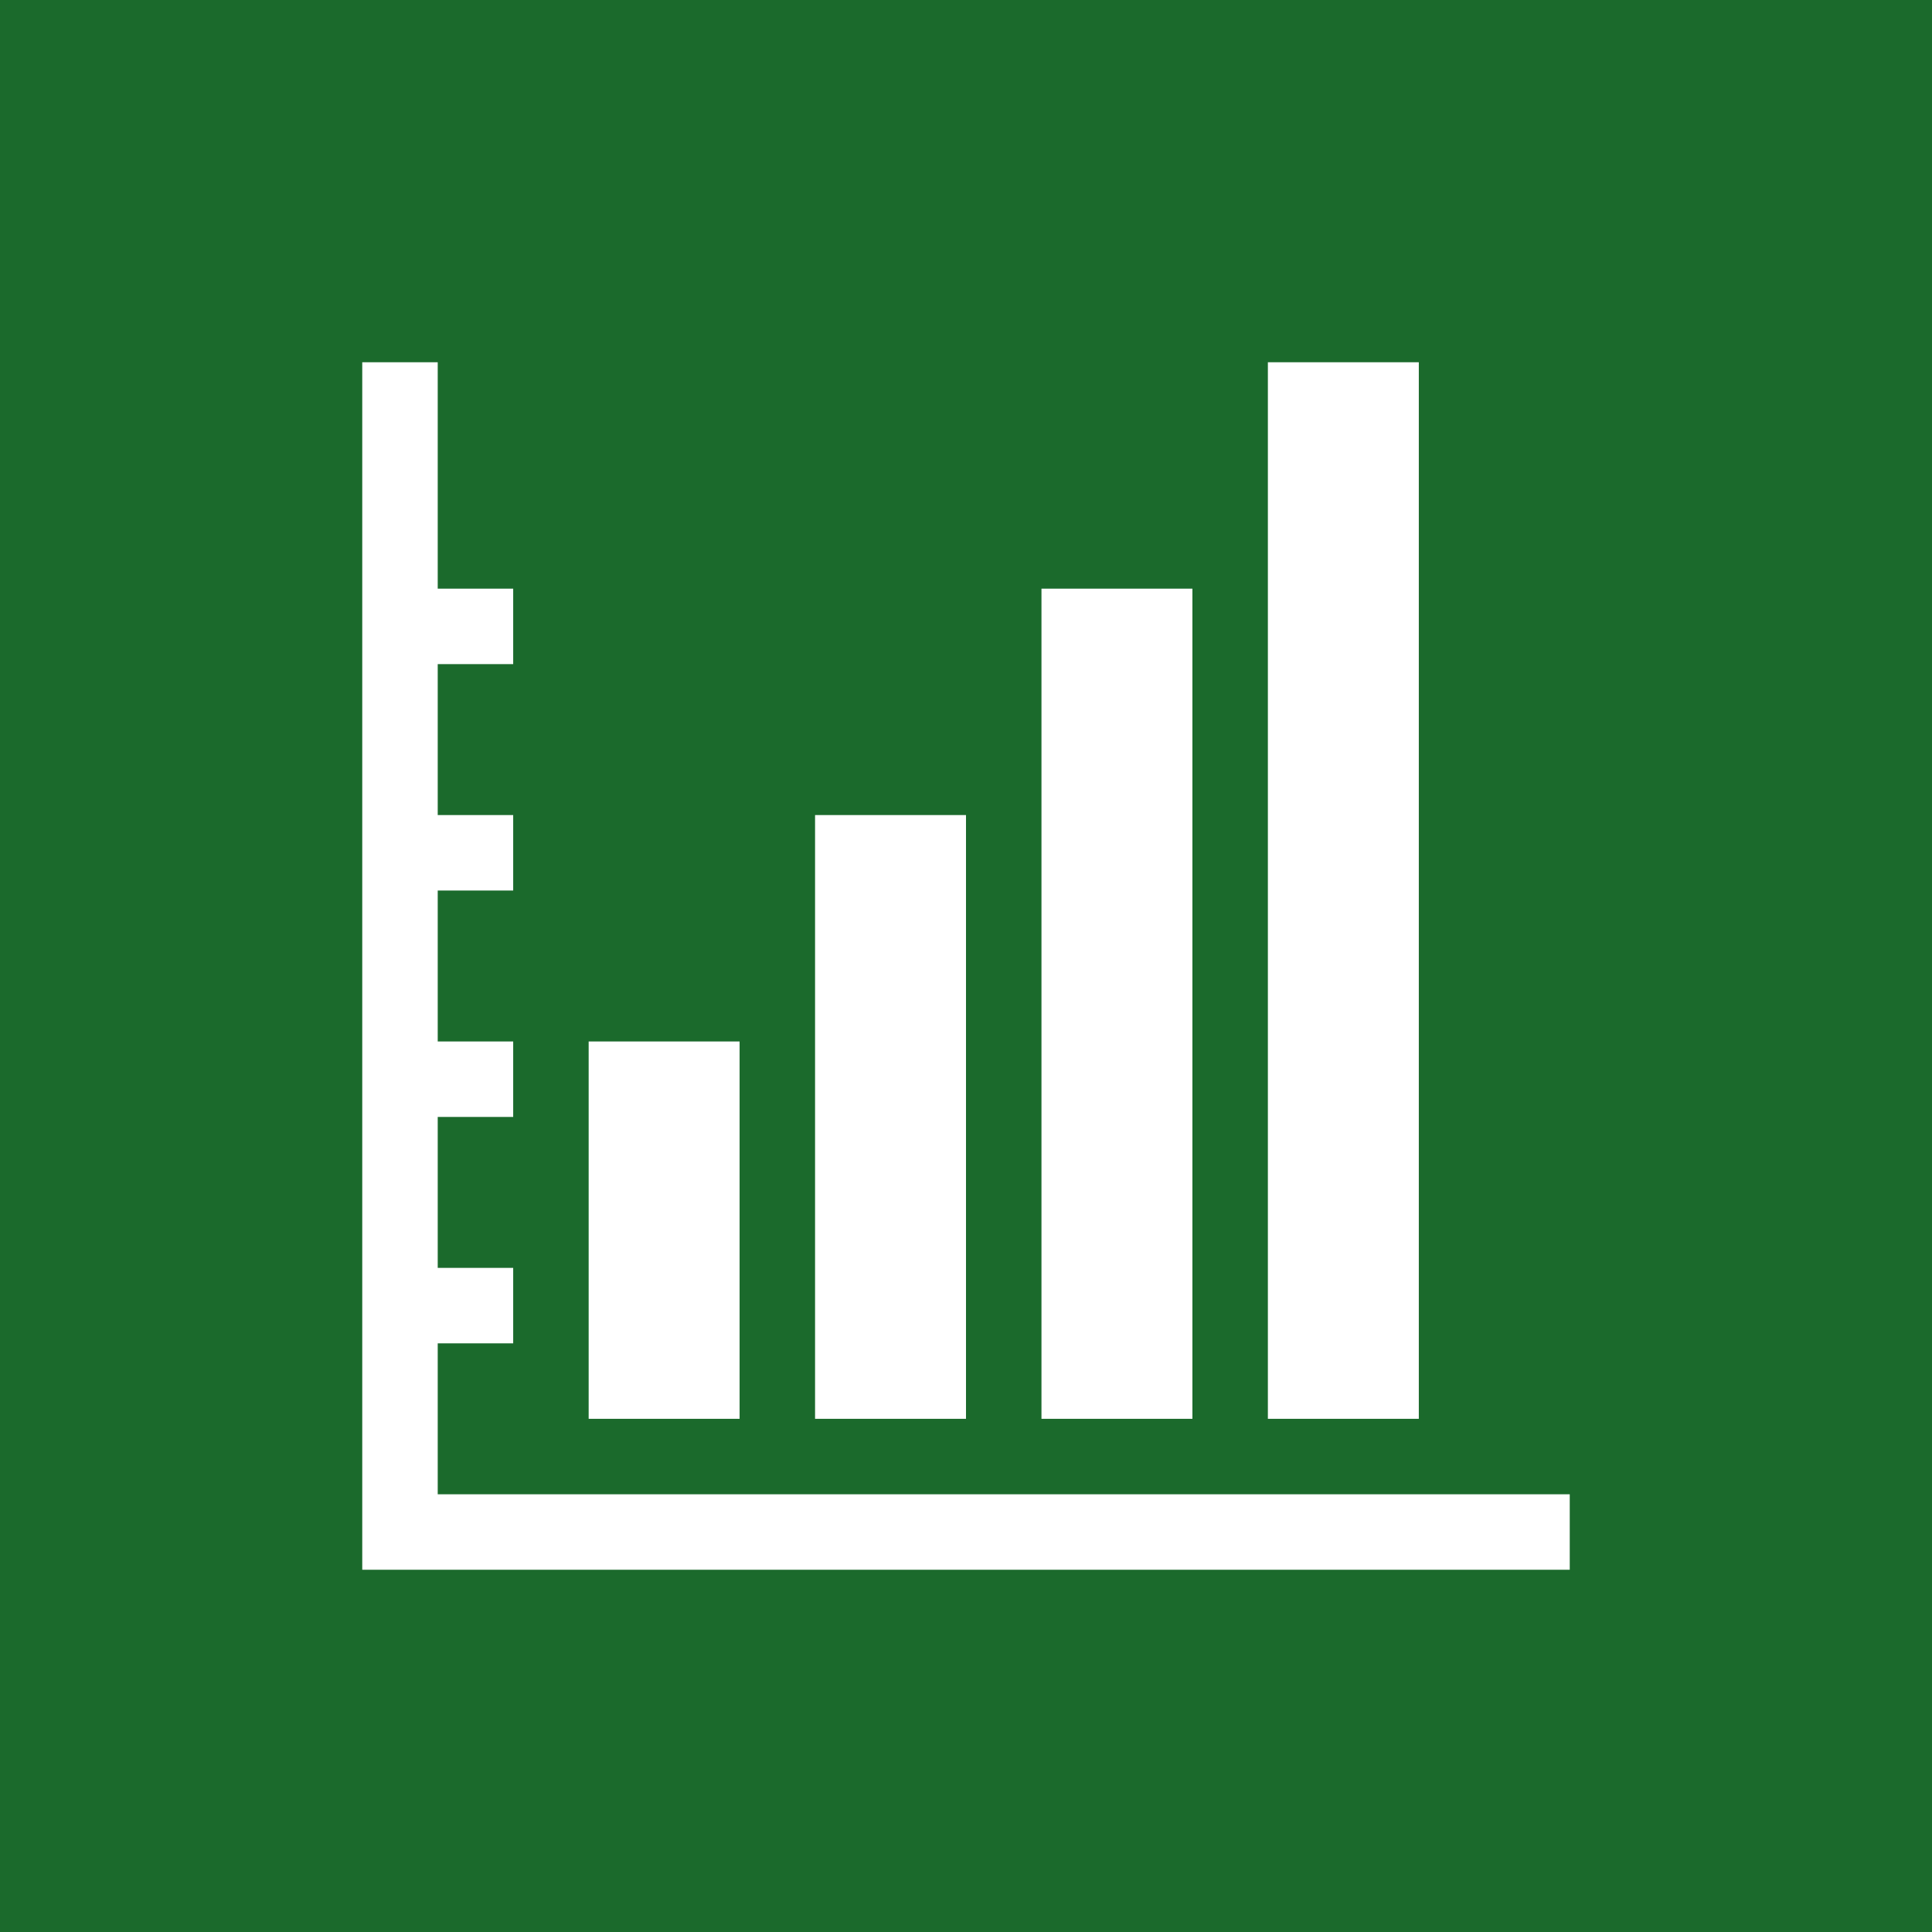 <svg width="64" height="64" viewBox="0 0 64 64" fill="none" xmlns="http://www.w3.org/2000/svg">
<path fill-rule="evenodd" clip-rule="evenodd" d="M0 0H64V64H0V0Z" fill="#1B6A2C"/>
<path d="M52 49.5V52H12V12H14.5V19.5H17V22H14.5V27H17V29.5H14.5V34.5H17V37H14.5V42H17V44.5H14.5V49.5H52ZM24.5 34.5H19.5V47H24.5V34.5ZM32 27H27V47H32V27ZM39.5 19.5H34.5V47H39.5V19.5ZM47 12H42V47H47V12Z" fill="white"/>
</svg>
